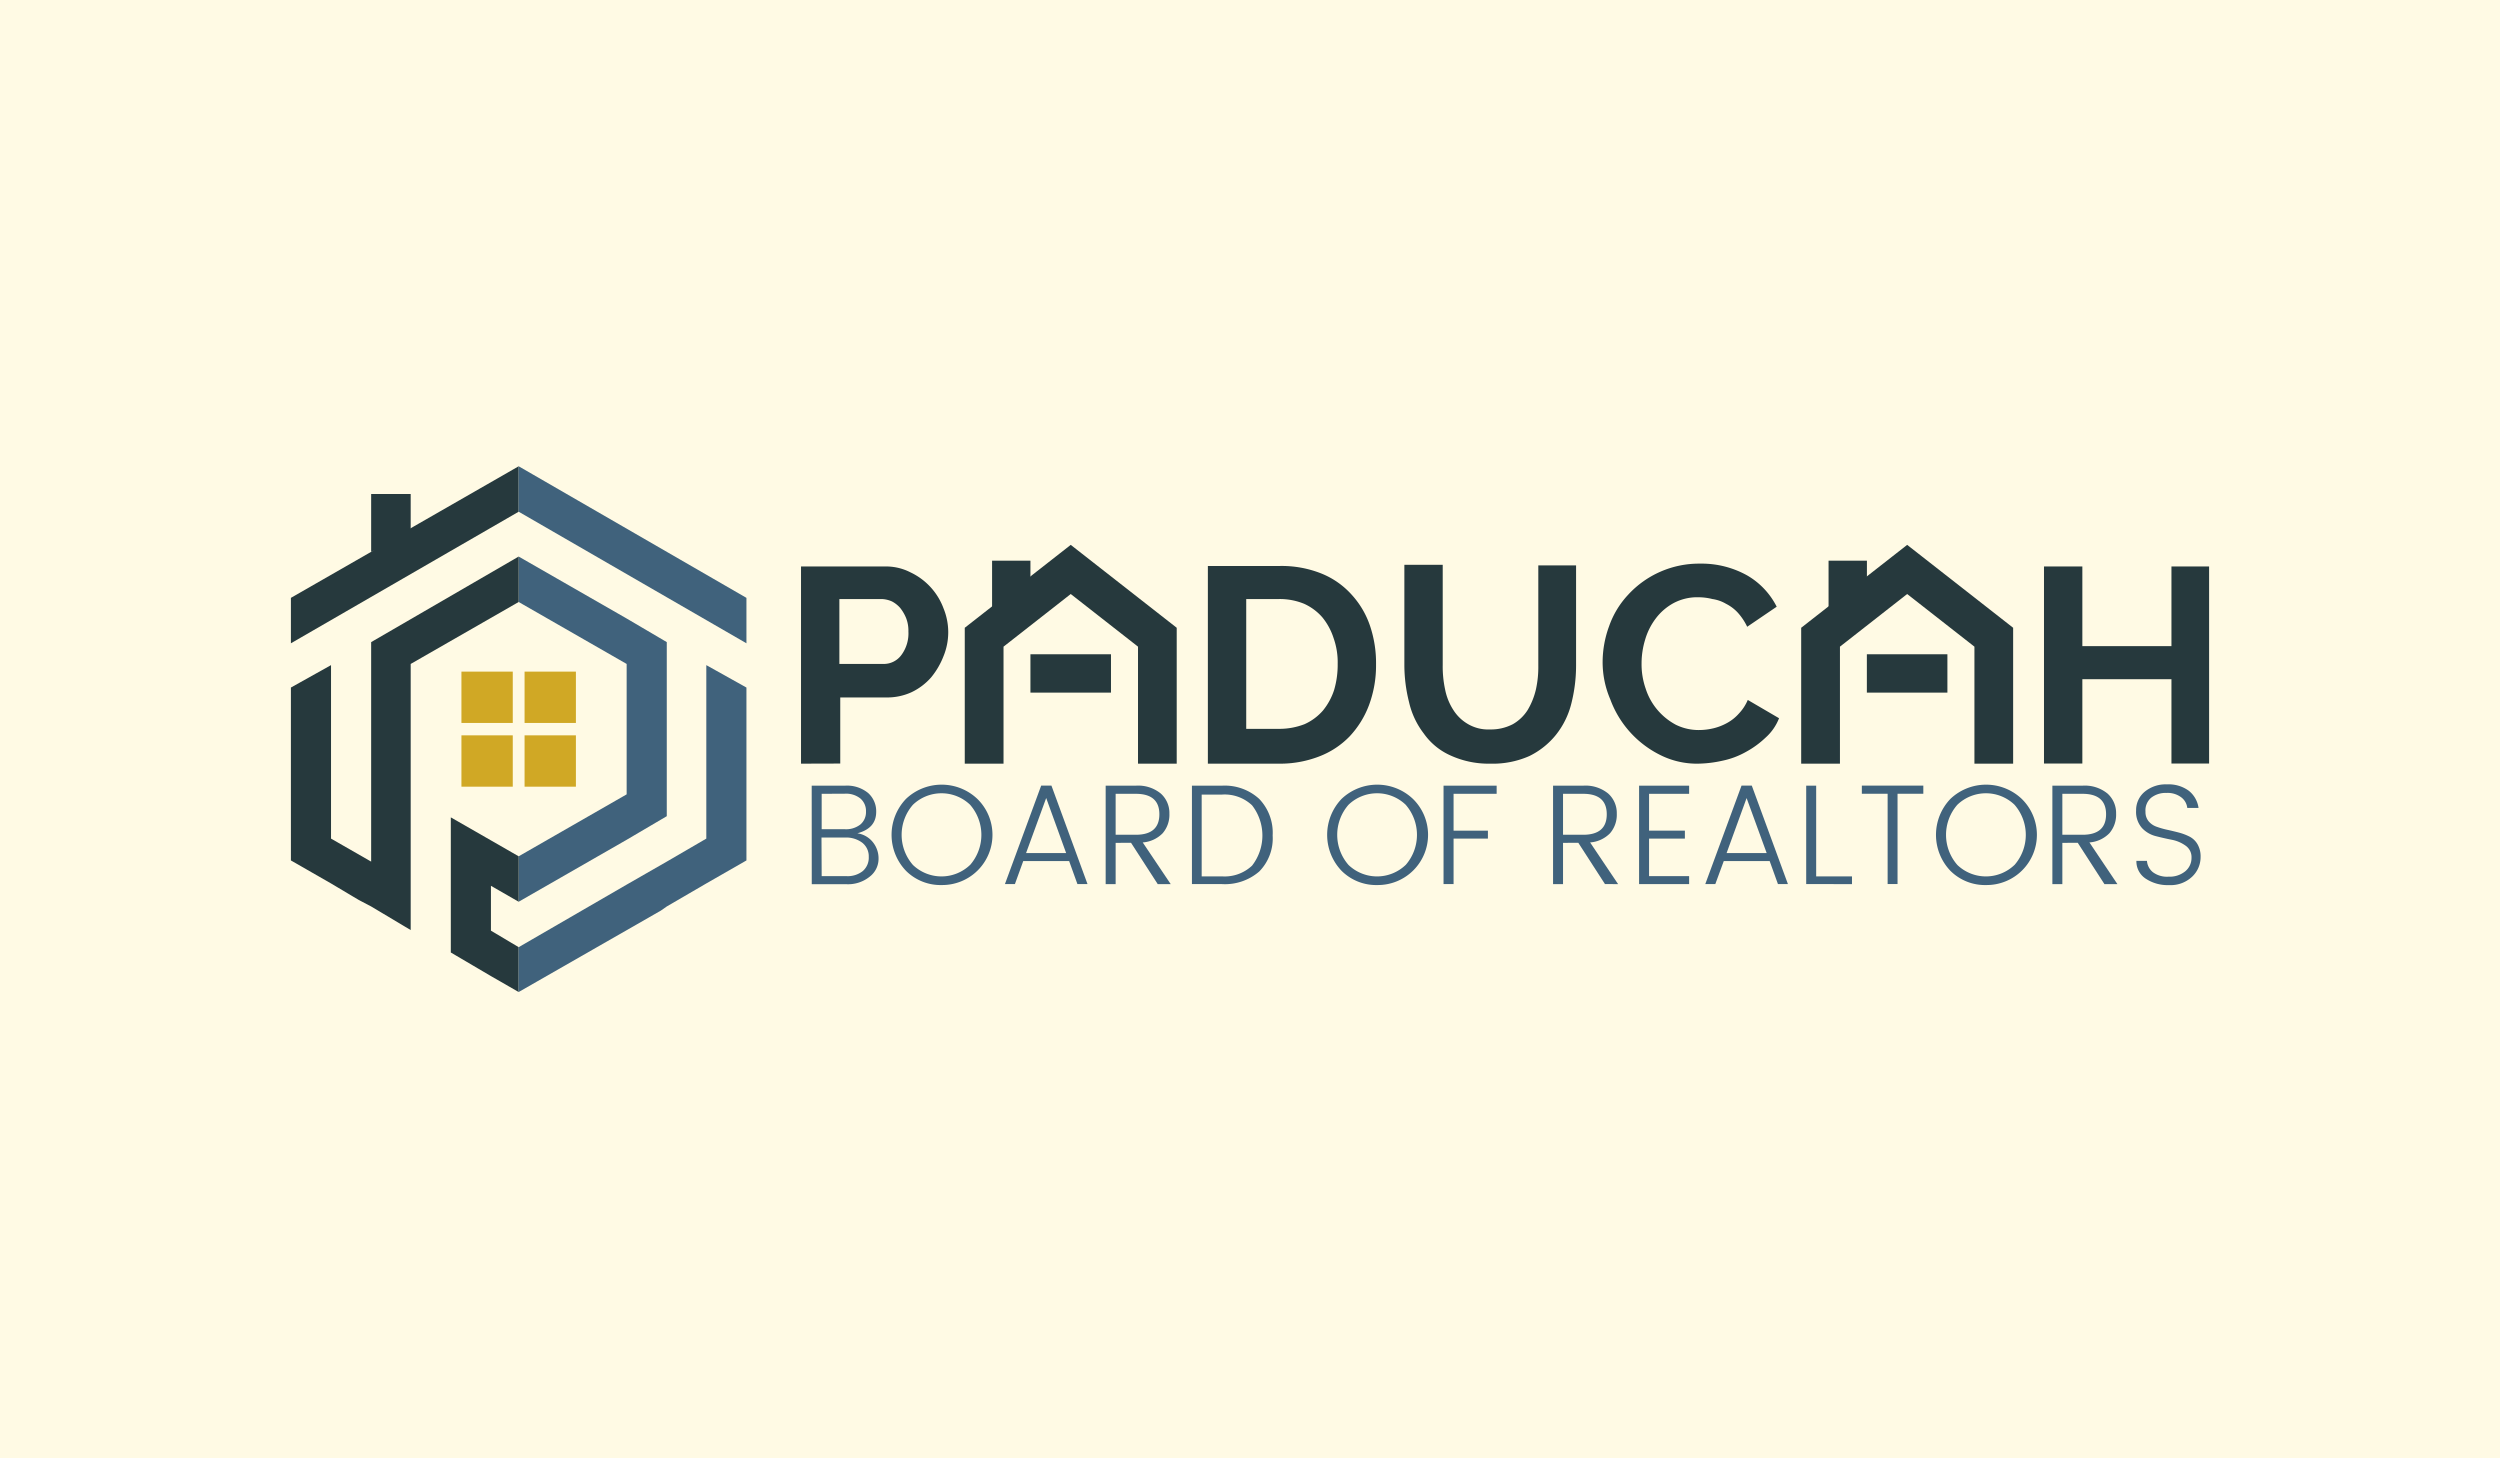 <svg xmlns="http://www.w3.org/2000/svg" viewBox="0 0 423.68 247.15"><defs><style>.cls-1{fill:#fffae4;}.cls-2{fill:#26393d;}.cls-3{fill:#40627c;}.cls-4{fill:#d0a825;}</style></defs><title>pbor</title><g id="Layer_2" data-name="Layer 2"><g id="Layer_1-2" data-name="Layer 1"><rect class="cls-1" width="423.68" height="247.15"/><polygon class="cls-2" points="87.9 79.02 87.9 86.72 49.3 109.02 49.3 101.32 62.9 93.52 69.6 89.52 87.9 79.02"/><polygon class="cls-3" points="126.5 101.32 126.5 109.02 87.9 86.72 87.9 79.02 126.5 101.32"/><polygon class="cls-3" points="113 108.82 113 138.32 106.2 142.32 87.9 152.82 87.9 145.12 106.2 134.62 106.2 112.52 87.9 102.02 87.9 94.32 106.2 104.82 113 108.82"/><polygon class="cls-2" points="87.9 94.32 87.9 102.02 69.6 112.52 69.6 157.62 62.9 153.62 60.8 152.52 56.1 149.72 49.3 145.82 49.3 116.52 56.1 112.72 56.1 142.12 62.9 146.02 62.9 108.82 87.9 94.32"/><polygon class="cls-2" points="83.2 150.12 83.2 157.72 87.9 160.52 87.9 168.12 83.2 165.42 76.4 161.42 76.4 138.52 83.2 142.42 87.9 145.12 87.9 152.82 83.2 150.12"/><polygon class="cls-3" points="126.5 116.52 126.5 145.82 119.7 149.72 113 153.62 112 154.32 87.9 168.12 87.9 160.52 106.2 149.92 113 146.02 119.7 142.12 119.7 112.72 126.5 116.52"/><polygon class="cls-2" points="69.6 83.72 69.6 90.82 62.9 93.52 62.9 83.72 69.6 83.72"/><rect class="cls-4" x="78.2" y="113.82" width="8.7" height="8.7"/><rect class="cls-4" x="88.9" y="113.82" width="8.7" height="8.7"/><rect class="cls-4" x="88.9" y="124.62" width="8.7" height="8.7"/><rect class="cls-4" x="78.2" y="124.62" width="8.7" height="8.7"/><path class="cls-2" d="M135.75,129.42V96H150a9.07,9.07,0,0,1,4.3,1,10.94,10.94,0,0,1,5.6,6.1,10.65,10.65,0,0,1,0,8.1,13.06,13.06,0,0,1-2.1,3.6,10.3,10.3,0,0,1-3.3,2.5,9.9,9.9,0,0,1-4.2.9h-7.9v11.2Zm6.5-16.9h7.5a3.69,3.69,0,0,0,3-1.5,6.16,6.16,0,0,0,1.2-4,5.87,5.87,0,0,0-.4-2.3,6.93,6.93,0,0,0-1-1.7,4.86,4.86,0,0,0-1.4-1.1,4.71,4.71,0,0,0-1.7-.4h-7.2Z"/><path class="cls-2" d="M204.7,129.32V95.92h12.1a18.13,18.13,0,0,1,7.2,1.3,13.81,13.81,0,0,1,5.1,3.6,14.83,14.83,0,0,1,3.1,5.3,19.68,19.68,0,0,1,1,6.5,19.23,19.23,0,0,1-1.2,6.9,15.87,15.87,0,0,1-3.3,5.3,14.24,14.24,0,0,1-5.2,3.4,18.31,18.31,0,0,1-6.8,1.2h-12Zm22-16.8a12.32,12.32,0,0,0-.7-4.4,10.78,10.78,0,0,0-1.9-3.5,9,9,0,0,0-3.1-2.3,10.84,10.84,0,0,0-4.2-.8h-5.6v22h5.6a11.76,11.76,0,0,0,4.3-.8,9,9,0,0,0,3.1-2.3,10.78,10.78,0,0,0,1.9-3.5A15.1,15.1,0,0,0,226.7,112.52Z"/><path class="cls-2" d="M252.5,123.62a8,8,0,0,0,3.9-.9,7.18,7.18,0,0,0,2.5-2.4,12.21,12.21,0,0,0,1.4-3.5,17.52,17.52,0,0,0,.4-4v-17h6.4v17a26.08,26.08,0,0,1-.8,6.4,13.84,13.84,0,0,1-2.6,5.3,13.28,13.28,0,0,1-4.5,3.6,15.25,15.25,0,0,1-6.6,1.3,15.54,15.54,0,0,1-6.8-1.4,11,11,0,0,1-4.5-3.7,13.68,13.68,0,0,1-2.5-5.3,25.88,25.88,0,0,1-.8-6.3v-17h6.5v17a18.4,18.4,0,0,0,.4,4.1,9.89,9.89,0,0,0,1.4,3.5,7.18,7.18,0,0,0,2.5,2.4A6.76,6.76,0,0,0,252.5,123.62Z"/><path class="cls-2" d="M271.6,112.12a17.69,17.69,0,0,1,1.1-6,15.06,15.06,0,0,1,3.2-5.3,16.31,16.31,0,0,1,12.2-5.3,15.82,15.82,0,0,1,8,2,12.75,12.75,0,0,1,5,5.3l-5,3.4a10,10,0,0,0-1.6-2.4,7,7,0,0,0-2-1.5,6.31,6.31,0,0,0-2.3-.8,9.69,9.69,0,0,0-2.3-.3,8.54,8.54,0,0,0-4.3,1,9.42,9.42,0,0,0-3,2.6,11.07,11.07,0,0,0-1.8,3.6,13.86,13.86,0,0,0-.6,4,12.51,12.51,0,0,0,.7,4.3,10.49,10.49,0,0,0,2,3.6,10.67,10.67,0,0,0,3.1,2.5,8.72,8.72,0,0,0,4,.9,10.5,10.5,0,0,0,2.4-.3,9.17,9.17,0,0,0,2.3-.9,7.42,7.42,0,0,0,2-1.6,7.63,7.63,0,0,0,1.5-2.3l5.3,3.1a8.56,8.56,0,0,1-2.3,3.3,15.47,15.47,0,0,1-3.3,2.4,13.76,13.76,0,0,1-4,1.5,20,20,0,0,1-4.1.5,13.84,13.84,0,0,1-6.5-1.5,17.1,17.1,0,0,1-8.4-9.4A15.93,15.93,0,0,1,271.6,112.12Z"/><path class="cls-2" d="M374.38,96v33.4H368v-14.3h-15.1v14.3h-6.5V96h6.5v13.5H368V96Z"/><polygon class="cls-2" points="199.42 129.42 192.86 129.42 192.86 109.59 181.46 100.67 170.07 109.59 170.07 129.42 163.5 129.42 163.5 106.39 181.46 92.34 199.42 106.39 199.42 129.42"/><rect class="cls-2" x="178.21" y="107.31" width="6.5" height="13.65" transform="translate(295.59 -67.33) rotate(90)"/><rect class="cls-2" x="168.14" y="95.02" width="6.5" height="8.8" transform="translate(342.77 198.84) rotate(180)"/><polygon class="cls-2" points="341.17 129.42 334.61 129.42 334.61 109.59 323.21 100.67 311.82 109.59 311.82 129.42 305.25 129.42 305.25 106.39 323.21 92.34 341.17 106.39 341.17 129.42"/><rect class="cls-2" x="319.96" y="107.31" width="6.5" height="13.65" transform="translate(437.34 -209.08) rotate(90)"/><rect class="cls-2" x="309.89" y="95.02" width="6.5" height="8.8" transform="translate(626.28 198.84) rotate(180)"/><path class="cls-3" d="M137.56,133.15h5.63a5.63,5.63,0,0,1,3.93,1.24,4.14,4.14,0,0,1,1.37,3.2q0,2.78-3.19,3.63a4.12,4.12,0,0,1,2.59,1.46,4.38,4.38,0,0,1,1,2.89,3.82,3.82,0,0,1-1.5,3,5.82,5.82,0,0,1-3.92,1.28h-5.9Zm1.69,1.38v6h3.94a3.92,3.92,0,0,0,2.63-.81,2.74,2.74,0,0,0,.94-2.19,2.77,2.77,0,0,0-.94-2.2,3.88,3.88,0,0,0-2.63-.82Zm0,13.95h4.18a4.11,4.11,0,0,0,2.8-.87,3,3,0,0,0,1-2.39,2.92,2.92,0,0,0-1.1-2.4,4.52,4.52,0,0,0-2.91-.88h-4Z"/><path class="cls-3" d="M153.55,147.59a8.82,8.82,0,0,1,0-12.21,8.78,8.78,0,0,1,12.07,0,8.51,8.51,0,0,1-6,14.61A8.3,8.3,0,0,1,153.55,147.59Zm10.85-1a7.76,7.76,0,0,0,0-10.21,7,7,0,0,0-9.68,0,7.75,7.75,0,0,0,0,10.21,7,7,0,0,0,9.67,0Z"/><path class="cls-3" d="M182.59,149.82l-1.4-3.89h-7.78L172,149.82h-1.69l6.14-16.68h1.74l6.11,16.68Zm-8.7-5.25h6.79l-3.38-9.33Z"/><path class="cls-3" d="M189.07,142.84v7h-1.69V133.15h5.1a6.05,6.05,0,0,1,4.25,1.34,4.43,4.43,0,0,1,1.45,3.4,4.8,4.8,0,0,1-1.14,3.32,5.26,5.26,0,0,1-3.38,1.56l4.74,7.06h-2.2l-4.52-7Zm0-8.31v6.94h3.41q4,0,4-3.47t-4-3.47Z"/><path class="cls-3" d="M207.08,133.15a8.65,8.65,0,0,1,6.32,2.24,8.28,8.28,0,0,1,2.28,6.2,8,8,0,0,1-2.27,6.1,8.87,8.87,0,0,1-6.33,2.14H202V133.15Zm-3.43,15.37h3.43a6.76,6.76,0,0,0,5.11-1.82,8.33,8.33,0,0,0,0-10.22,6.76,6.76,0,0,0-5.11-1.82h-3.43Z"/><path class="cls-3" d="M227.37,147.59a8.82,8.82,0,0,1,0-12.21,8.78,8.78,0,0,1,12.07,0,8.51,8.51,0,0,1-6,14.61A8.3,8.3,0,0,1,227.37,147.59Zm10.85-1a7.76,7.76,0,0,0,0-10.21,7,7,0,0,0-9.68,0,7.75,7.75,0,0,0,0,10.21,7,7,0,0,0,9.67,0Z"/><path class="cls-3" d="M244.64,149.82V133.15h9v1.38h-7.3v6.24h5.82v1.35h-5.82v7.71Z"/><path class="cls-3" d="M264.89,142.84v7H263.2V133.15h5.1a6.05,6.05,0,0,1,4.25,1.34,4.43,4.43,0,0,1,1.45,3.4,4.8,4.8,0,0,1-1.14,3.32,5.26,5.26,0,0,1-3.38,1.56l4.74,7.06H272l-4.52-7Zm0-8.31v6.94h3.41q4,0,4-3.47t-4-3.47Z"/><path class="cls-3" d="M286.26,133.15v1.38h-6.79v6.24h6.07v1.35h-6.07v6.36h6.79v1.35h-8.48V133.15Z"/><path class="cls-3" d="M301.31,149.82l-1.4-3.89h-7.78l-1.43,3.89H289l6.14-16.68h1.74L303,149.82Zm-8.7-5.25h6.79L296,135.25Z"/><path class="cls-3" d="M306.1,133.15h1.69v15.37h6.07v1.31H306.1Z"/><path class="cls-3" d="M315.53,134.52v-1.38h10.42v1.38h-4.37v15.3H319.9v-15.3Z"/><path class="cls-3" d="M330.55,147.59a8.82,8.82,0,0,1,0-12.21,8.78,8.78,0,0,1,12.07,0,8.51,8.51,0,0,1-6,14.61A8.3,8.3,0,0,1,330.55,147.59Zm10.85-1a7.76,7.76,0,0,0,0-10.21,7,7,0,0,0-9.68,0,7.74,7.74,0,0,0,0,10.21,7,7,0,0,0,9.67,0Z"/><path class="cls-3" d="M349.51,142.84v7h-1.69V133.15h5.1a6.06,6.06,0,0,1,4.25,1.34,4.43,4.43,0,0,1,1.45,3.4,4.79,4.79,0,0,1-1.14,3.32,5.26,5.26,0,0,1-3.38,1.56l4.74,7.06h-2.2l-4.52-7Zm0-8.31v6.94h3.41q4,0,4-3.47t-4-3.47Z"/><path class="cls-3" d="M363.6,137.55a2.45,2.45,0,0,0,.52,1.62,3.07,3.07,0,0,0,1.34.93,13.79,13.79,0,0,0,1.81.52q1,.22,2,.48a9.17,9.17,0,0,1,1.81.69,3.34,3.34,0,0,1,1.34,1.29,4.13,4.13,0,0,1,.52,2.15,4.57,4.57,0,0,1-1.43,3.34,5.27,5.27,0,0,1-3.9,1.43,6.73,6.73,0,0,1-4-1.11,3.5,3.5,0,0,1-1.55-3h1.79a2.73,2.73,0,0,0,1,1.92,4,4,0,0,0,2.67.76,4.15,4.15,0,0,0,2.83-.92,2.91,2.91,0,0,0,1.05-2.28,2.36,2.36,0,0,0-1-2.05,5.93,5.93,0,0,0-2.33-1q-1.37-.27-2.73-.62a4.81,4.81,0,0,1-2.33-1.37,4.11,4.11,0,0,1-1-2.95,4.05,4.05,0,0,1,1.44-3.19,5.56,5.56,0,0,1,3.79-1.26,5.77,5.77,0,0,1,3.71,1.09,4.5,4.5,0,0,1,1.64,2.9h-1.91a2.59,2.59,0,0,0-1-1.78,3.82,3.82,0,0,0-2.51-.76,4,4,0,0,0-2.59.8A2.8,2.8,0,0,0,363.6,137.55Z"/></g></g></svg>